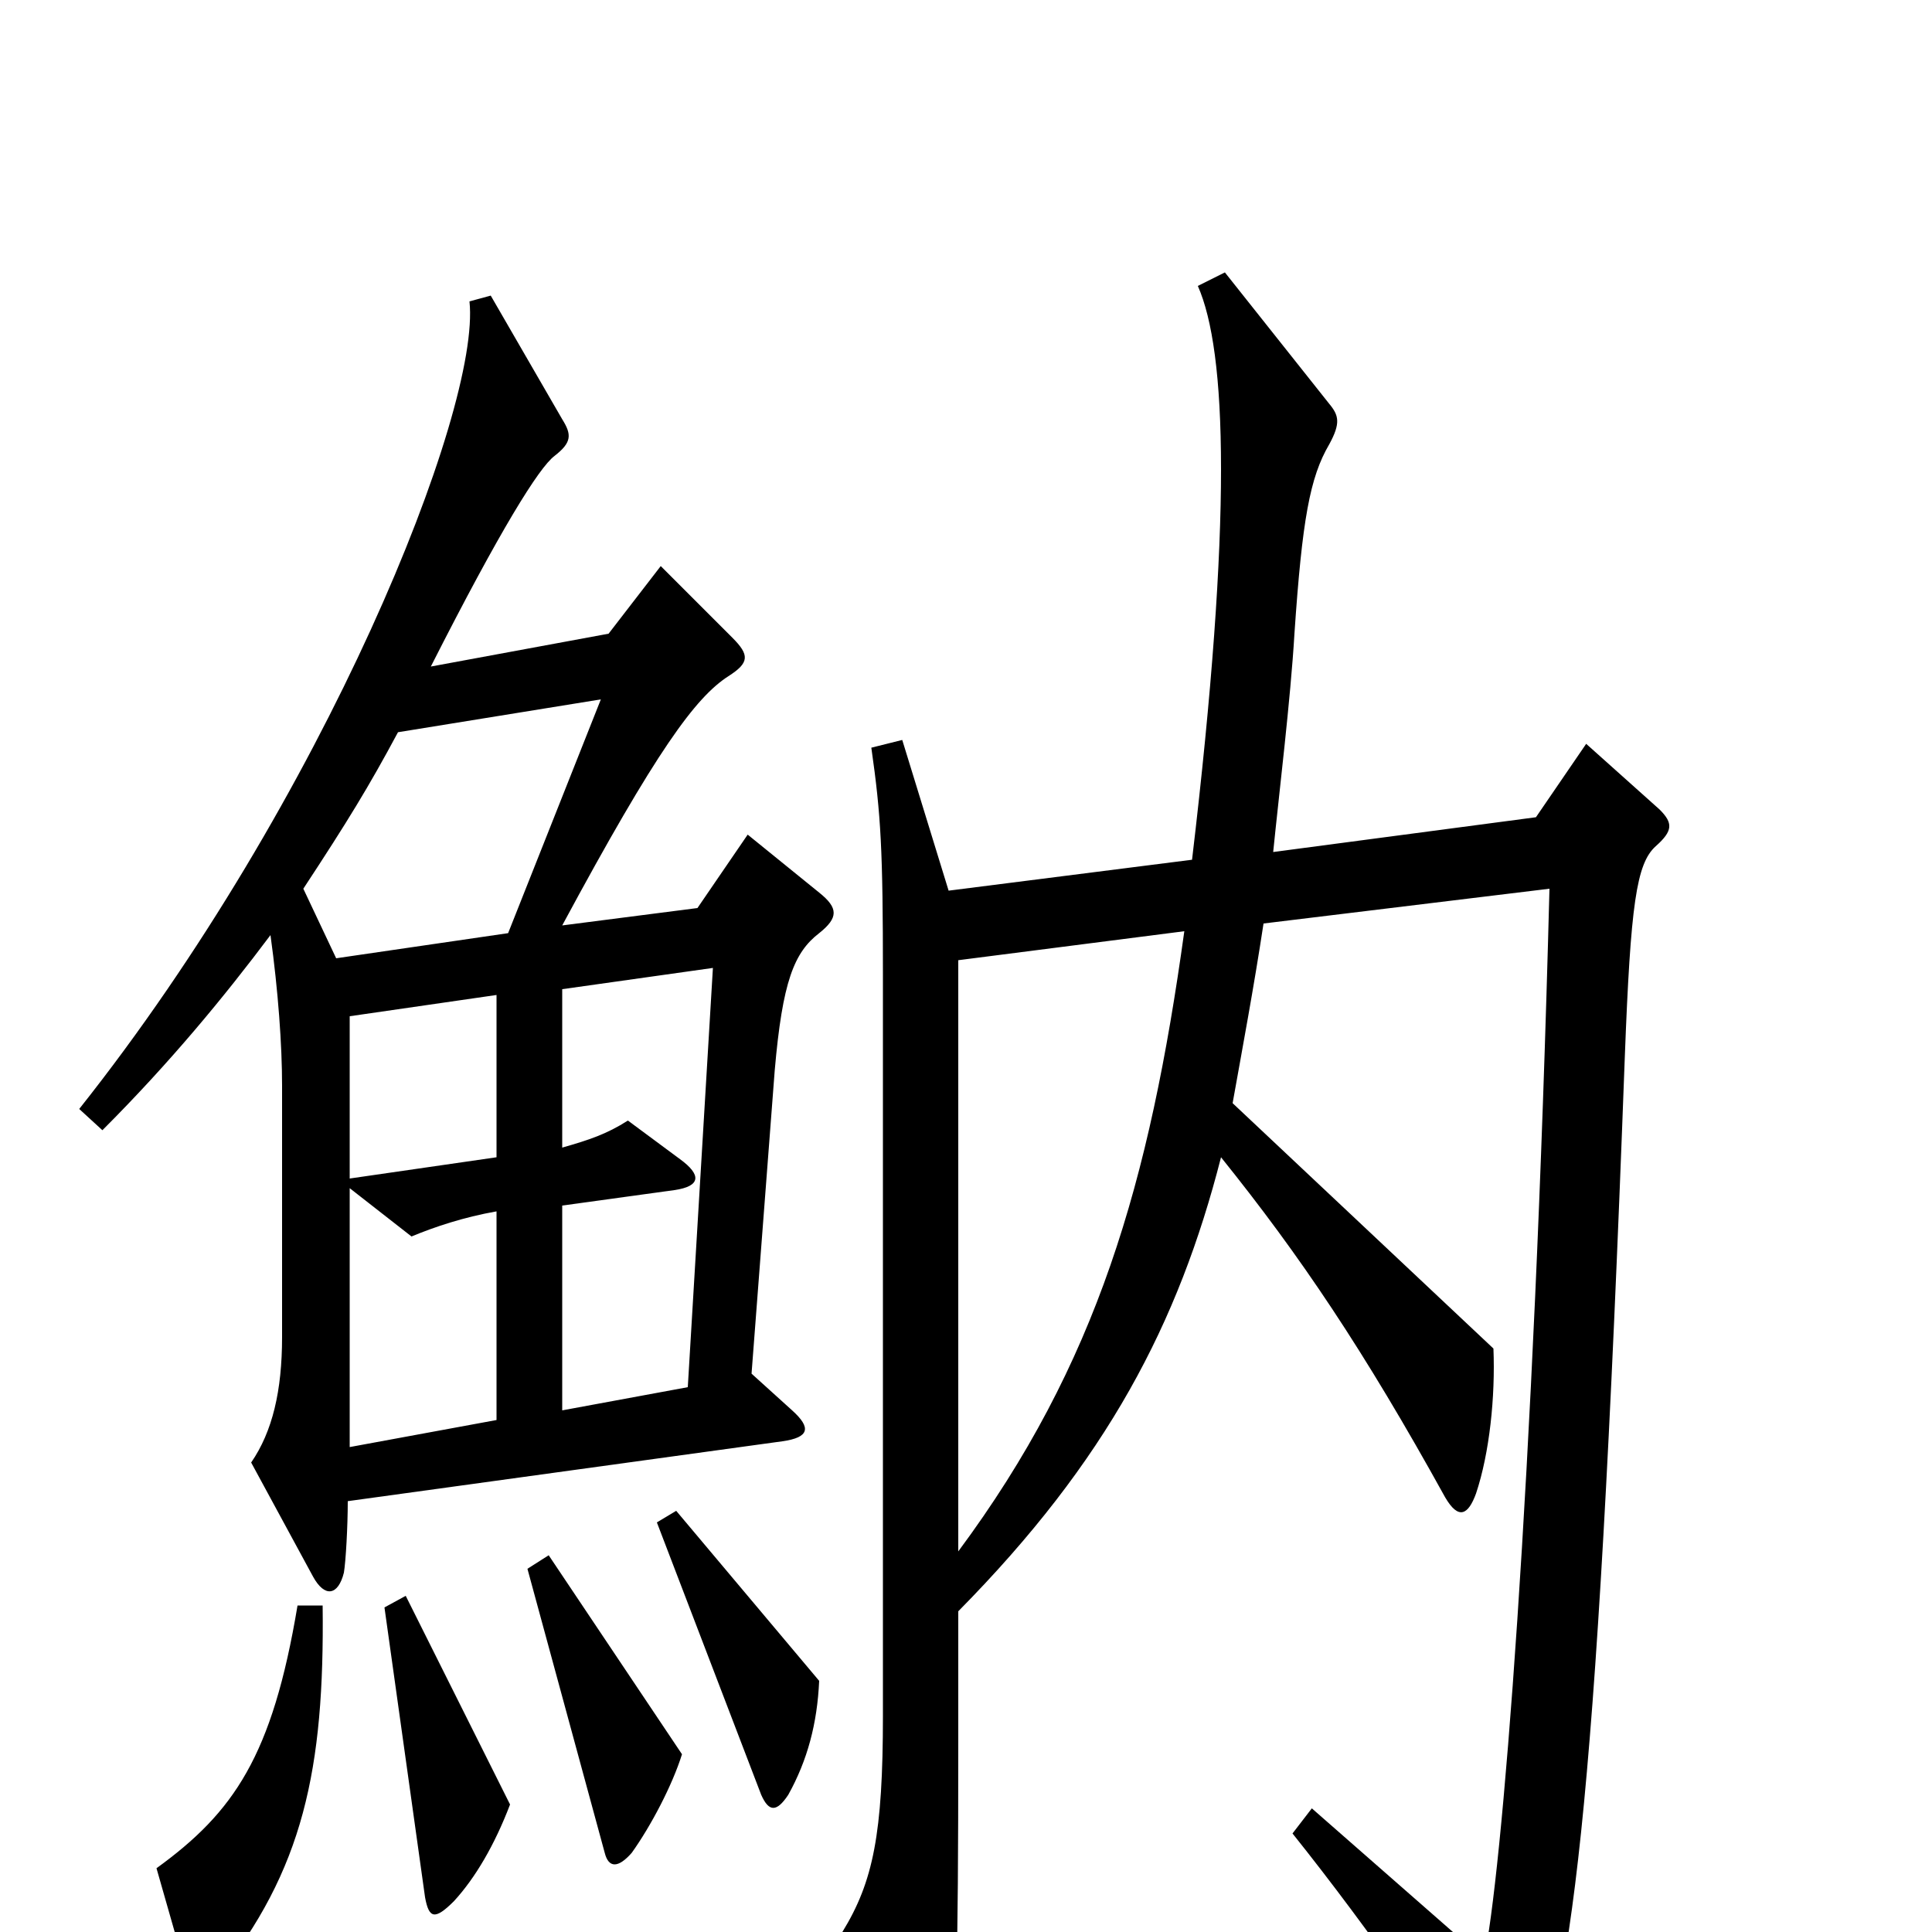 <svg xmlns="http://www.w3.org/2000/svg" viewBox="0 -1000 1000 1000">
	<path fill="#000000" d="M424 -517C434 -525 434 -530 424 -538L387 -568L361 -530L291 -521C340 -612 360 -639 377 -650C388 -657 388 -661 379 -670L342 -707L315 -672L223 -655C259 -726 279 -758 287 -764C296 -771 296 -775 291 -783L254 -847L243 -844C249 -788 168 -586 41 -426L53 -415C88 -450 116 -484 140 -516C144 -487 146 -459 146 -438V-308C146 -280 141 -259 130 -243L162 -184C168 -173 175 -174 178 -186C179 -192 180 -210 180 -223L405 -254C419 -256 420 -261 410 -270L389 -289L401 -446C405 -492 411 -507 424 -517ZM859 -581L821 -615L795 -577L659 -559C662 -589 668 -638 670 -672C674 -731 678 -753 688 -770C694 -781 693 -785 688 -791L634 -859L620 -852C635 -818 638 -732 617 -555L491 -539L467 -617L451 -613C456 -578 457 -560 457 -495V-112C457 -51 452 -26 436 0L474 77C480 89 487 89 491 71C495 53 496 18 496 -98V-166C573 -244 610 -315 632 -401C673 -350 706 -301 748 -225C755 -213 760 -216 764 -227C771 -248 774 -277 773 -302L638 -429C643 -457 649 -489 654 -522L802 -540C794 -231 777 -25 768 14L679 -64L669 -51C709 -1 753 62 768 91C775 105 784 104 789 93C813 29 826 -47 841 -453C844 -532 847 -553 857 -562C866 -570 866 -574 859 -581ZM424 -130L350 -218L340 -212L394 -71C398 -62 402 -62 408 -71C418 -89 423 -108 424 -130ZM353 -92L284 -195L273 -188L313 -41C315 -33 320 -33 327 -41C337 -55 348 -76 353 -92ZM264 -66L210 -174L199 -168L220 -18C222 -7 225 -6 235 -16C246 -28 256 -45 264 -66ZM167 -169H154C141 -91 121 -62 81 -33L97 23C100 33 104 34 112 24C157 -32 168 -84 167 -169ZM311 -638L263 -517L174 -504L157 -540C180 -575 191 -593 206 -621ZM257 -401L181 -390V-474L257 -485ZM369 -499L356 -282L291 -270V-376L349 -384C363 -386 363 -392 352 -400L325 -420C314 -413 305 -410 291 -406V-488ZM613 -518C595 -388 568 -294 496 -197V-503ZM257 -265L181 -251V-385L213 -360C225 -365 240 -370 257 -373Z"/>
</svg>